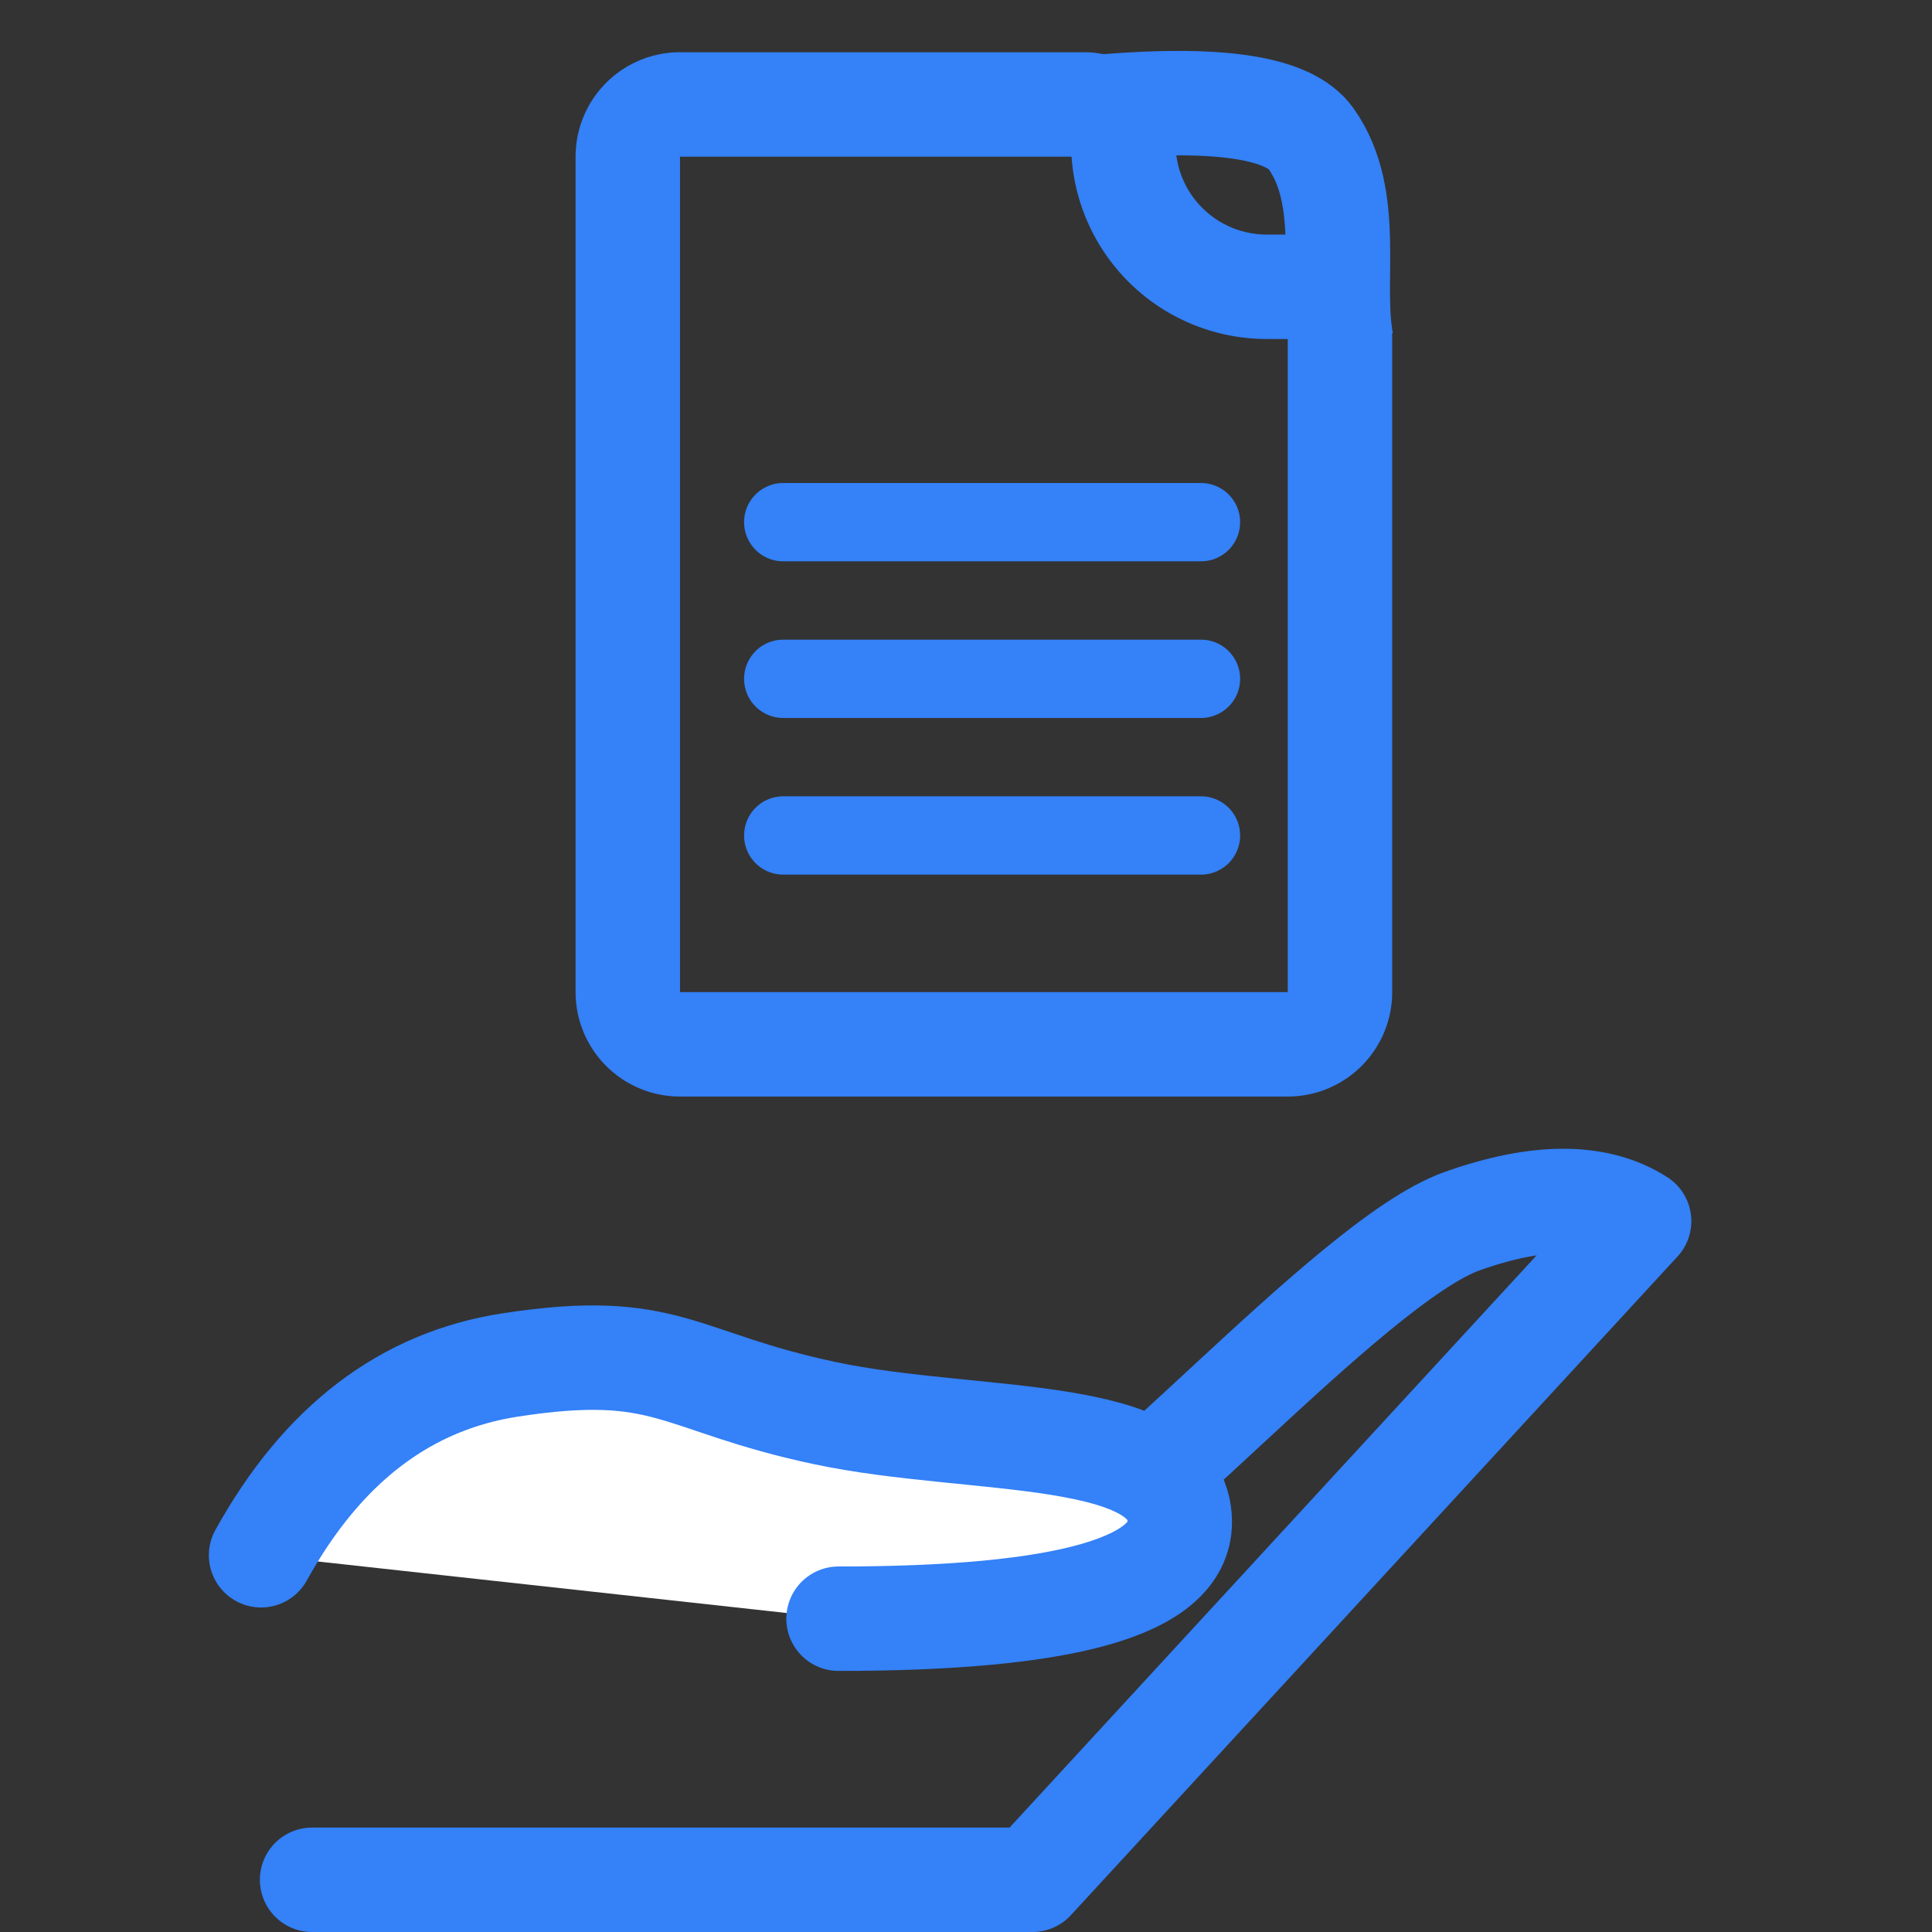 <svg xmlns="http://www.w3.org/2000/svg" width="37" height="37" viewBox="0 0 37 37">
    <rect x="0" y="0" width="37" height="37" fill="#333333" stroke="none"/>
    <g fill="none" fill-rule="evenodd" stroke="#3481F8">
        <path stroke-width="2" d="M13.023 2a1 1 0 0 0-1 1v16a1 1 0 0 0 1 1h11.639a1 1 0 0 0 1-1V6.492a1 1 0 0 0-1-1h-.403a2.746 2.746 0 0 1-2.746-2.746.746.746 0 0 0-.747-.746h-7.743z"/>
        <path stroke-linecap="round" stroke-width="1.5" d="M15 10h8M15 13h8M15 16h8"/>
        <path stroke-linecap="round" stroke-linejoin="round" stroke-width="2" d="M5.977 36h13.796l11.618-12.614c-.807-.515-1.936-.515-3.388 0-2.179.771-7.02 6.436-8.23 6.436h-3.63"/>
        <path fill="#FFF" fill-rule="nonzero" stroke-linecap="round" stroke-linejoin="round" stroke-width="2" d="M5 29.785c1.173-2.122 2.765-3.337 4.776-3.645 3.016-.463 3.18.323 6.032.925 2.85.603 6.786.232 6.786 2.083 0 1.235-2.178 1.852-6.535 1.852"/>
        <path stroke-width="2" d="M21.15 2.039c2.22-.182 3.539.024 3.959.618.816 1.152.354 2.765.586 3.92"/>
    </g>
</svg>
